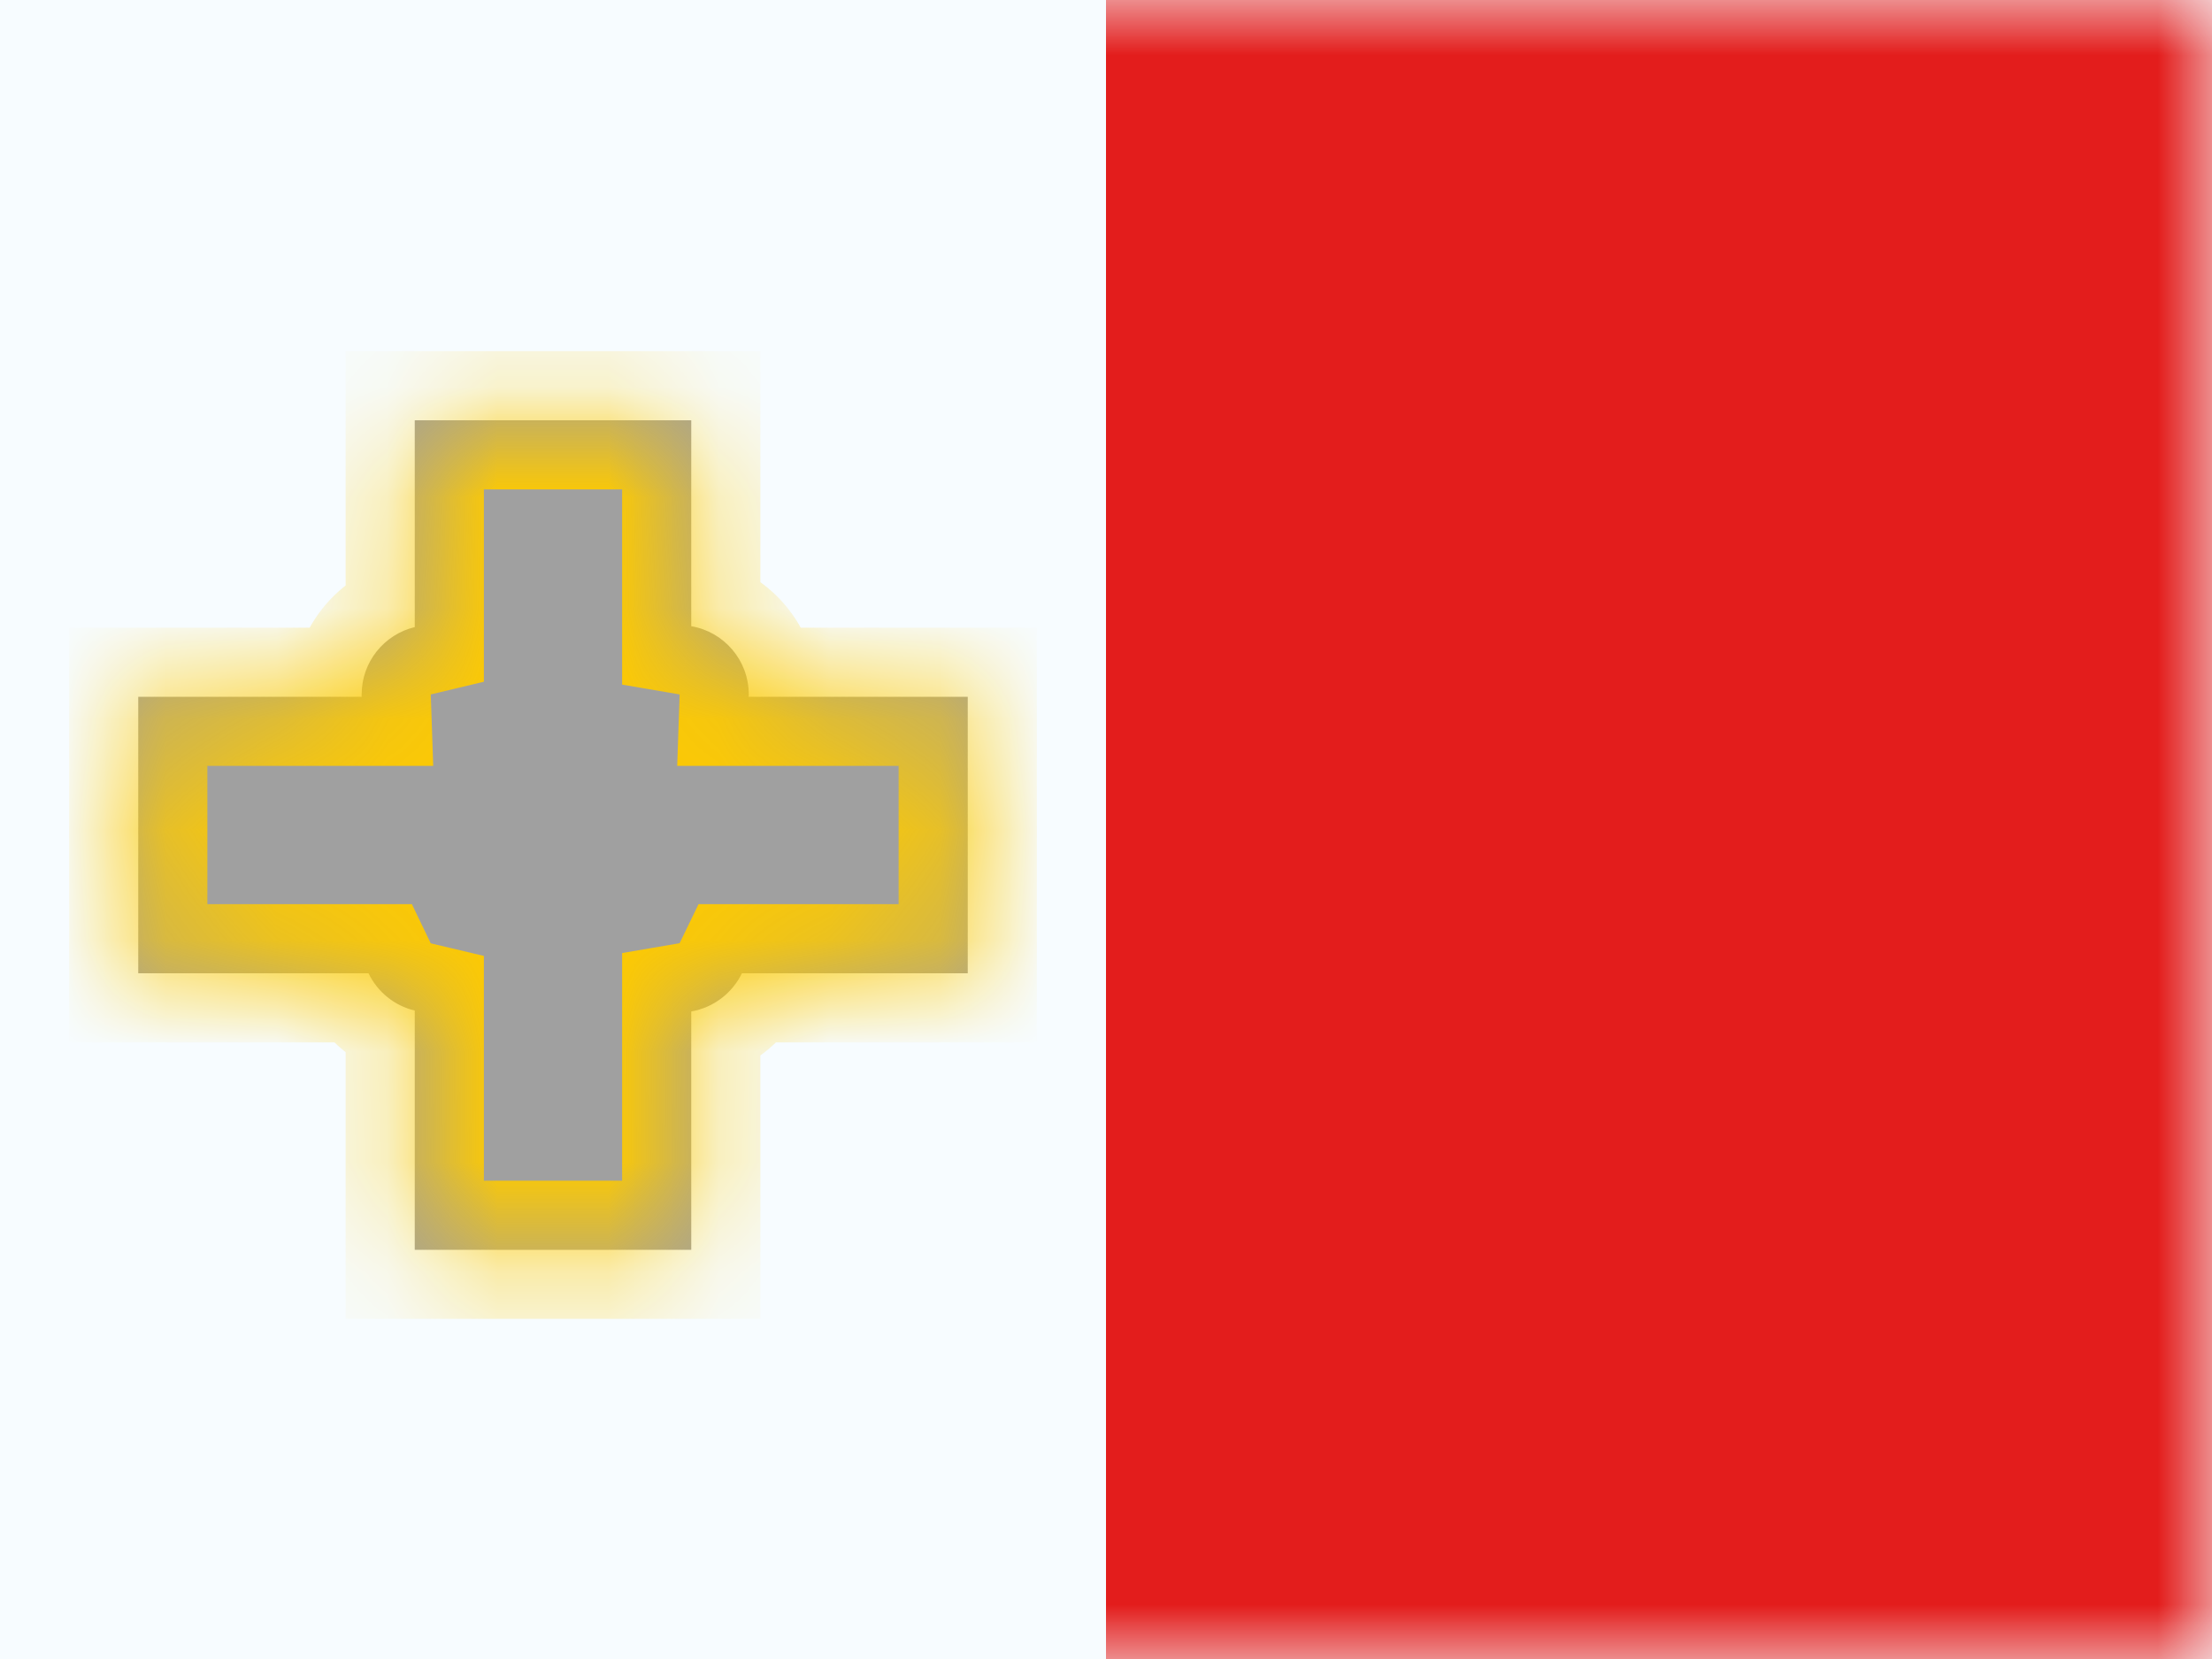 <svg xmlns="http://www.w3.org/2000/svg" fill="none" viewBox="0 0 20 15"><path fill="#F7FCFF" d="M0 0H20V15H0z"/><mask id="MLT_svg__a" width="20" height="15" x="0" y="0" mask-type="alpha" maskUnits="userSpaceOnUse"><path fill="#fff" d="M0 0H20V15H0z"/></mask><g mask="url(#MLT_svg__a)"><mask id="MLT_svg__b" fill="#fff"><path fill-rule="evenodd" d="M6.25 3.8H3.75V5.67C3.475 5.736 3.27 5.983 3.27 6.279C3.27 6.286 3.27 6.293 3.27 6.3H1.25V8.8H3.332C3.412 8.967 3.565 9.093 3.75 9.137V11.3H6.25V9.145C6.452 9.11 6.621 8.979 6.708 8.8H8.75V6.3H6.769C6.77 6.293 6.77 6.286 6.77 6.279C6.77 5.969 6.545 5.712 6.25 5.662V3.8Z" clip-rule="evenodd"/></mask><path fill="#A0A0A0" fill-rule="evenodd" d="M6.25 3.8H3.75V5.67C3.475 5.736 3.27 5.983 3.27 6.279C3.27 6.286 3.27 6.293 3.27 6.3H1.25V8.8H3.332C3.412 8.967 3.565 9.093 3.75 9.137V11.3H6.25V9.145C6.452 9.11 6.621 8.979 6.708 8.8H8.75V6.3H6.769C6.77 6.293 6.77 6.286 6.77 6.279C6.77 5.969 6.545 5.712 6.25 5.662V3.8Z" clip-rule="evenodd"/><path fill="#FECA00" d="M3.75 3.8V3.175H3.125V3.8H3.75ZM6.25 3.8H6.875V3.175H6.25V3.8ZM3.75 5.67L3.894 6.279L4.375 6.164V5.67H3.75ZM3.27 6.3V6.925H3.917L3.895 6.279L3.27 6.3ZM1.25 6.3V5.675H0.625V6.3H1.25ZM1.25 8.8H0.625V9.425H1.25V8.8ZM3.332 8.8L3.894 8.528L3.724 8.175H3.332V8.8ZM3.75 9.137H4.375V8.643L3.894 8.529L3.75 9.137ZM3.75 11.3H3.125V11.925H3.75V11.3ZM6.25 11.3V11.925H6.875V11.3H6.25ZM6.25 9.145L6.146 8.528L5.625 8.617V9.145H6.25ZM6.708 8.8V8.175H6.316L6.145 8.528L6.708 8.8ZM8.75 8.8V9.425H9.375V8.8H8.75ZM8.75 6.3H9.375V5.675H8.75V6.3ZM6.769 6.3L6.145 6.279L6.123 6.925H6.769V6.3ZM6.25 5.662H5.625V6.19L6.146 6.279L6.25 5.662ZM3.75 4.425H6.25V3.175H3.75V4.425ZM4.375 5.67V3.8H3.125V5.67H4.375ZM3.895 6.279L3.894 6.279L3.606 5.062C3.055 5.193 2.645 5.687 2.645 6.279H3.895ZM3.895 6.279L3.895 6.279H2.645C2.645 6.293 2.645 6.307 2.646 6.321L3.895 6.279ZM1.25 6.925H3.27V5.675H1.25V6.925ZM1.875 8.8V6.3H0.625V8.8H1.875ZM3.332 8.175H1.25V9.425H3.332V8.175ZM3.894 8.529L3.894 8.528L2.769 9.072C2.93 9.405 3.235 9.657 3.606 9.745L3.894 8.529ZM4.375 11.3V9.137H3.125V11.3H4.375ZM6.25 10.675H3.75V11.925H6.25V10.675ZM5.625 9.145V11.3H6.875V9.145H5.625ZM6.354 9.761C6.761 9.692 7.098 9.429 7.271 9.072L6.145 8.528L6.146 8.528L6.354 9.761ZM8.75 8.175H6.708V9.425H8.75V8.175ZM8.125 6.3V8.8H9.375V6.3H8.125ZM6.769 6.925H8.75V5.675H6.769V6.925ZM6.145 6.279L6.145 6.279L7.394 6.321C7.395 6.307 7.395 6.293 7.395 6.279H6.145ZM6.146 6.279L6.145 6.279H7.395C7.395 5.659 6.945 5.146 6.354 5.046L6.146 6.279ZM5.625 3.8V5.662H6.875V3.8H5.625Z" mask="url(#MLT_svg__b)"/><path fill="#E31D1C" fill-rule="evenodd" d="M10 0H20V15H10V0Z" clip-rule="evenodd"/><mask width="10" height="15" x="10" y="0" mask-type="alpha" maskUnits="userSpaceOnUse"><path fill="#fff" fill-rule="evenodd" d="M10 0H20V15H10V0Z" clip-rule="evenodd"/></mask></g></svg>